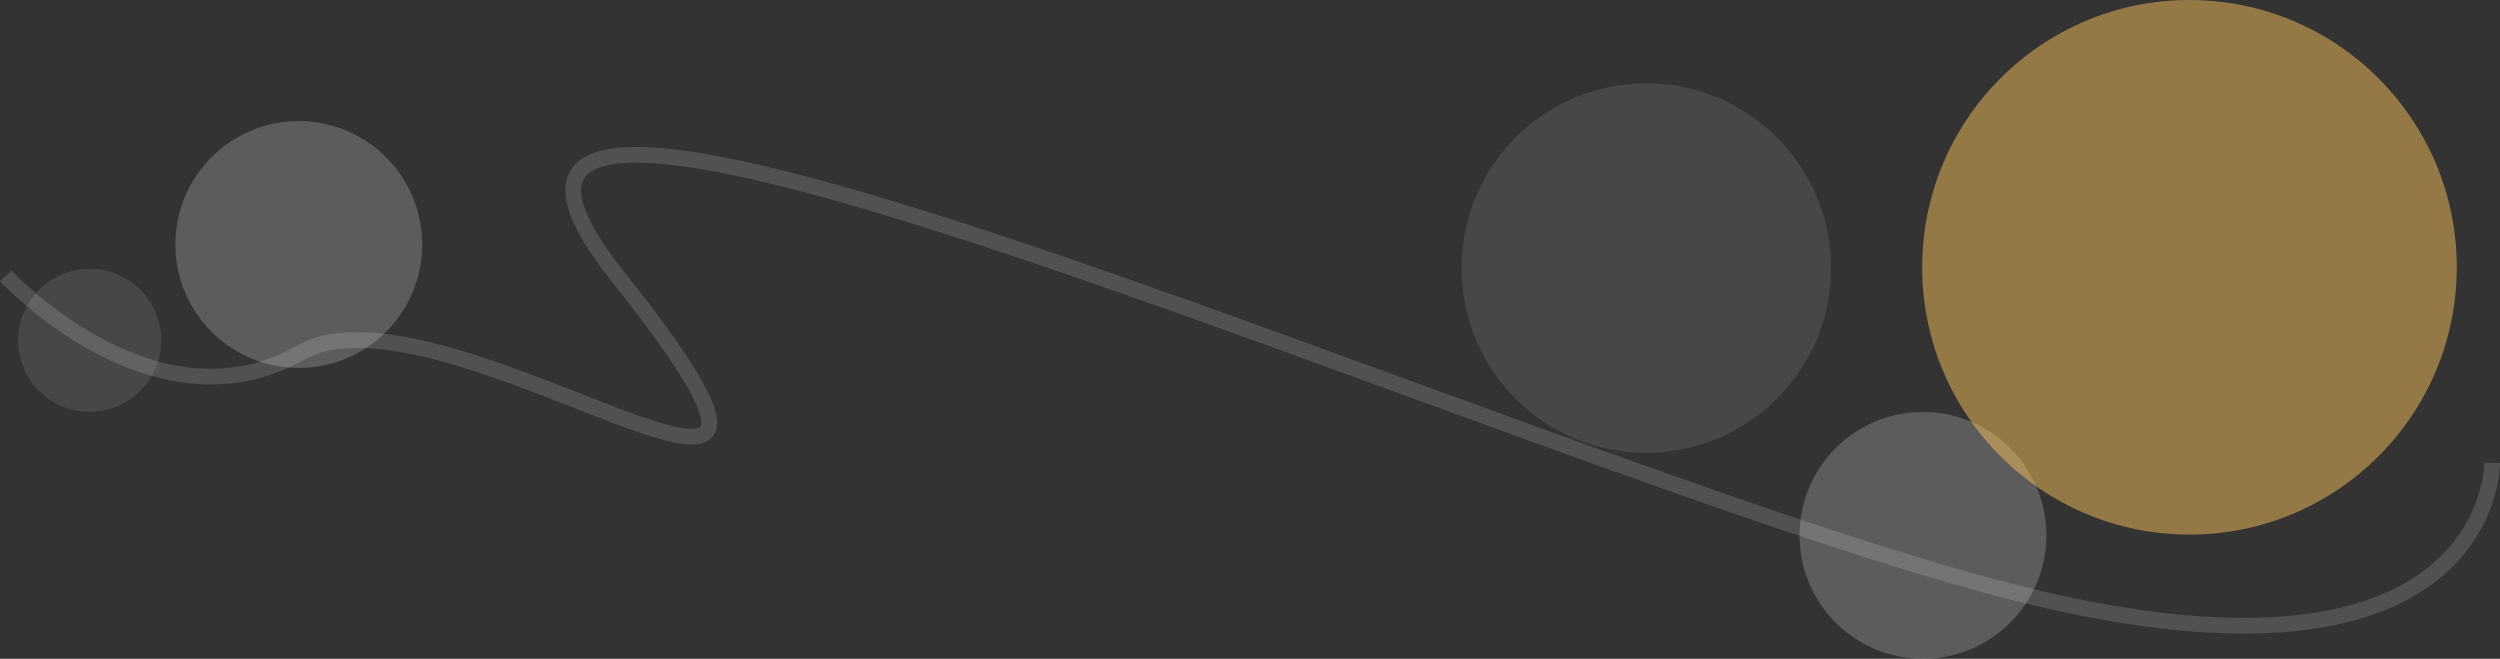 <svg xmlns="http://www.w3.org/2000/svg" width="1590.038" height="419" viewBox="0 0 1590.038 419">
    <rect x="0" y="0" width="1590.038" height="419" fill="#333333" stroke="none"/>
    <g id="Group_5" data-name="Group 5" transform="translate(-191.464 -184)">
        <circle id="Ellipse_36" data-name="Ellipse 36" cx="45.5" cy="45.5" r="45.5" transform="translate(203 355)" fill="#fff" fill-opacity="0.1"/>
        <circle id="Ellipse_33" data-name="Ellipse 33" cx="117.5" cy="117.5" r="117.5" transform="translate(1121 237)" fill="#fff" fill-opacity="0.1"/>
        <circle id="Ellipse_34" data-name="Ellipse 34" cx="78.5" cy="78.5" r="78.5" transform="translate(303 261)" fill="#fff" fill-opacity="0.2"/>
        <circle id="Ellipse_35" data-name="Ellipse 35" cx="78.5" cy="78.5" r="78.5" transform="translate(1336 446)" fill="#fff" fill-opacity="0.2"/>
        <circle id="Ellipse_32" data-name="Ellipse 32" cx="170" cy="170" r="170" transform="translate(1414 184)" fill="#f6bf5a" fill-opacity="0.5"/>
        <path id="Path_21" data-name="Path 21" d="M-56.365-119.048S37.709-17.325,131.077-70.169,513.736,108.9,332.625-119.048,893.692-4.39,1210.137,79.519,1525,0,1525,0" transform="translate(251.5 478.5)" fill="none" stroke="#fff" stroke-width="10" opacity="0.151"/>
    </g>
</svg> 